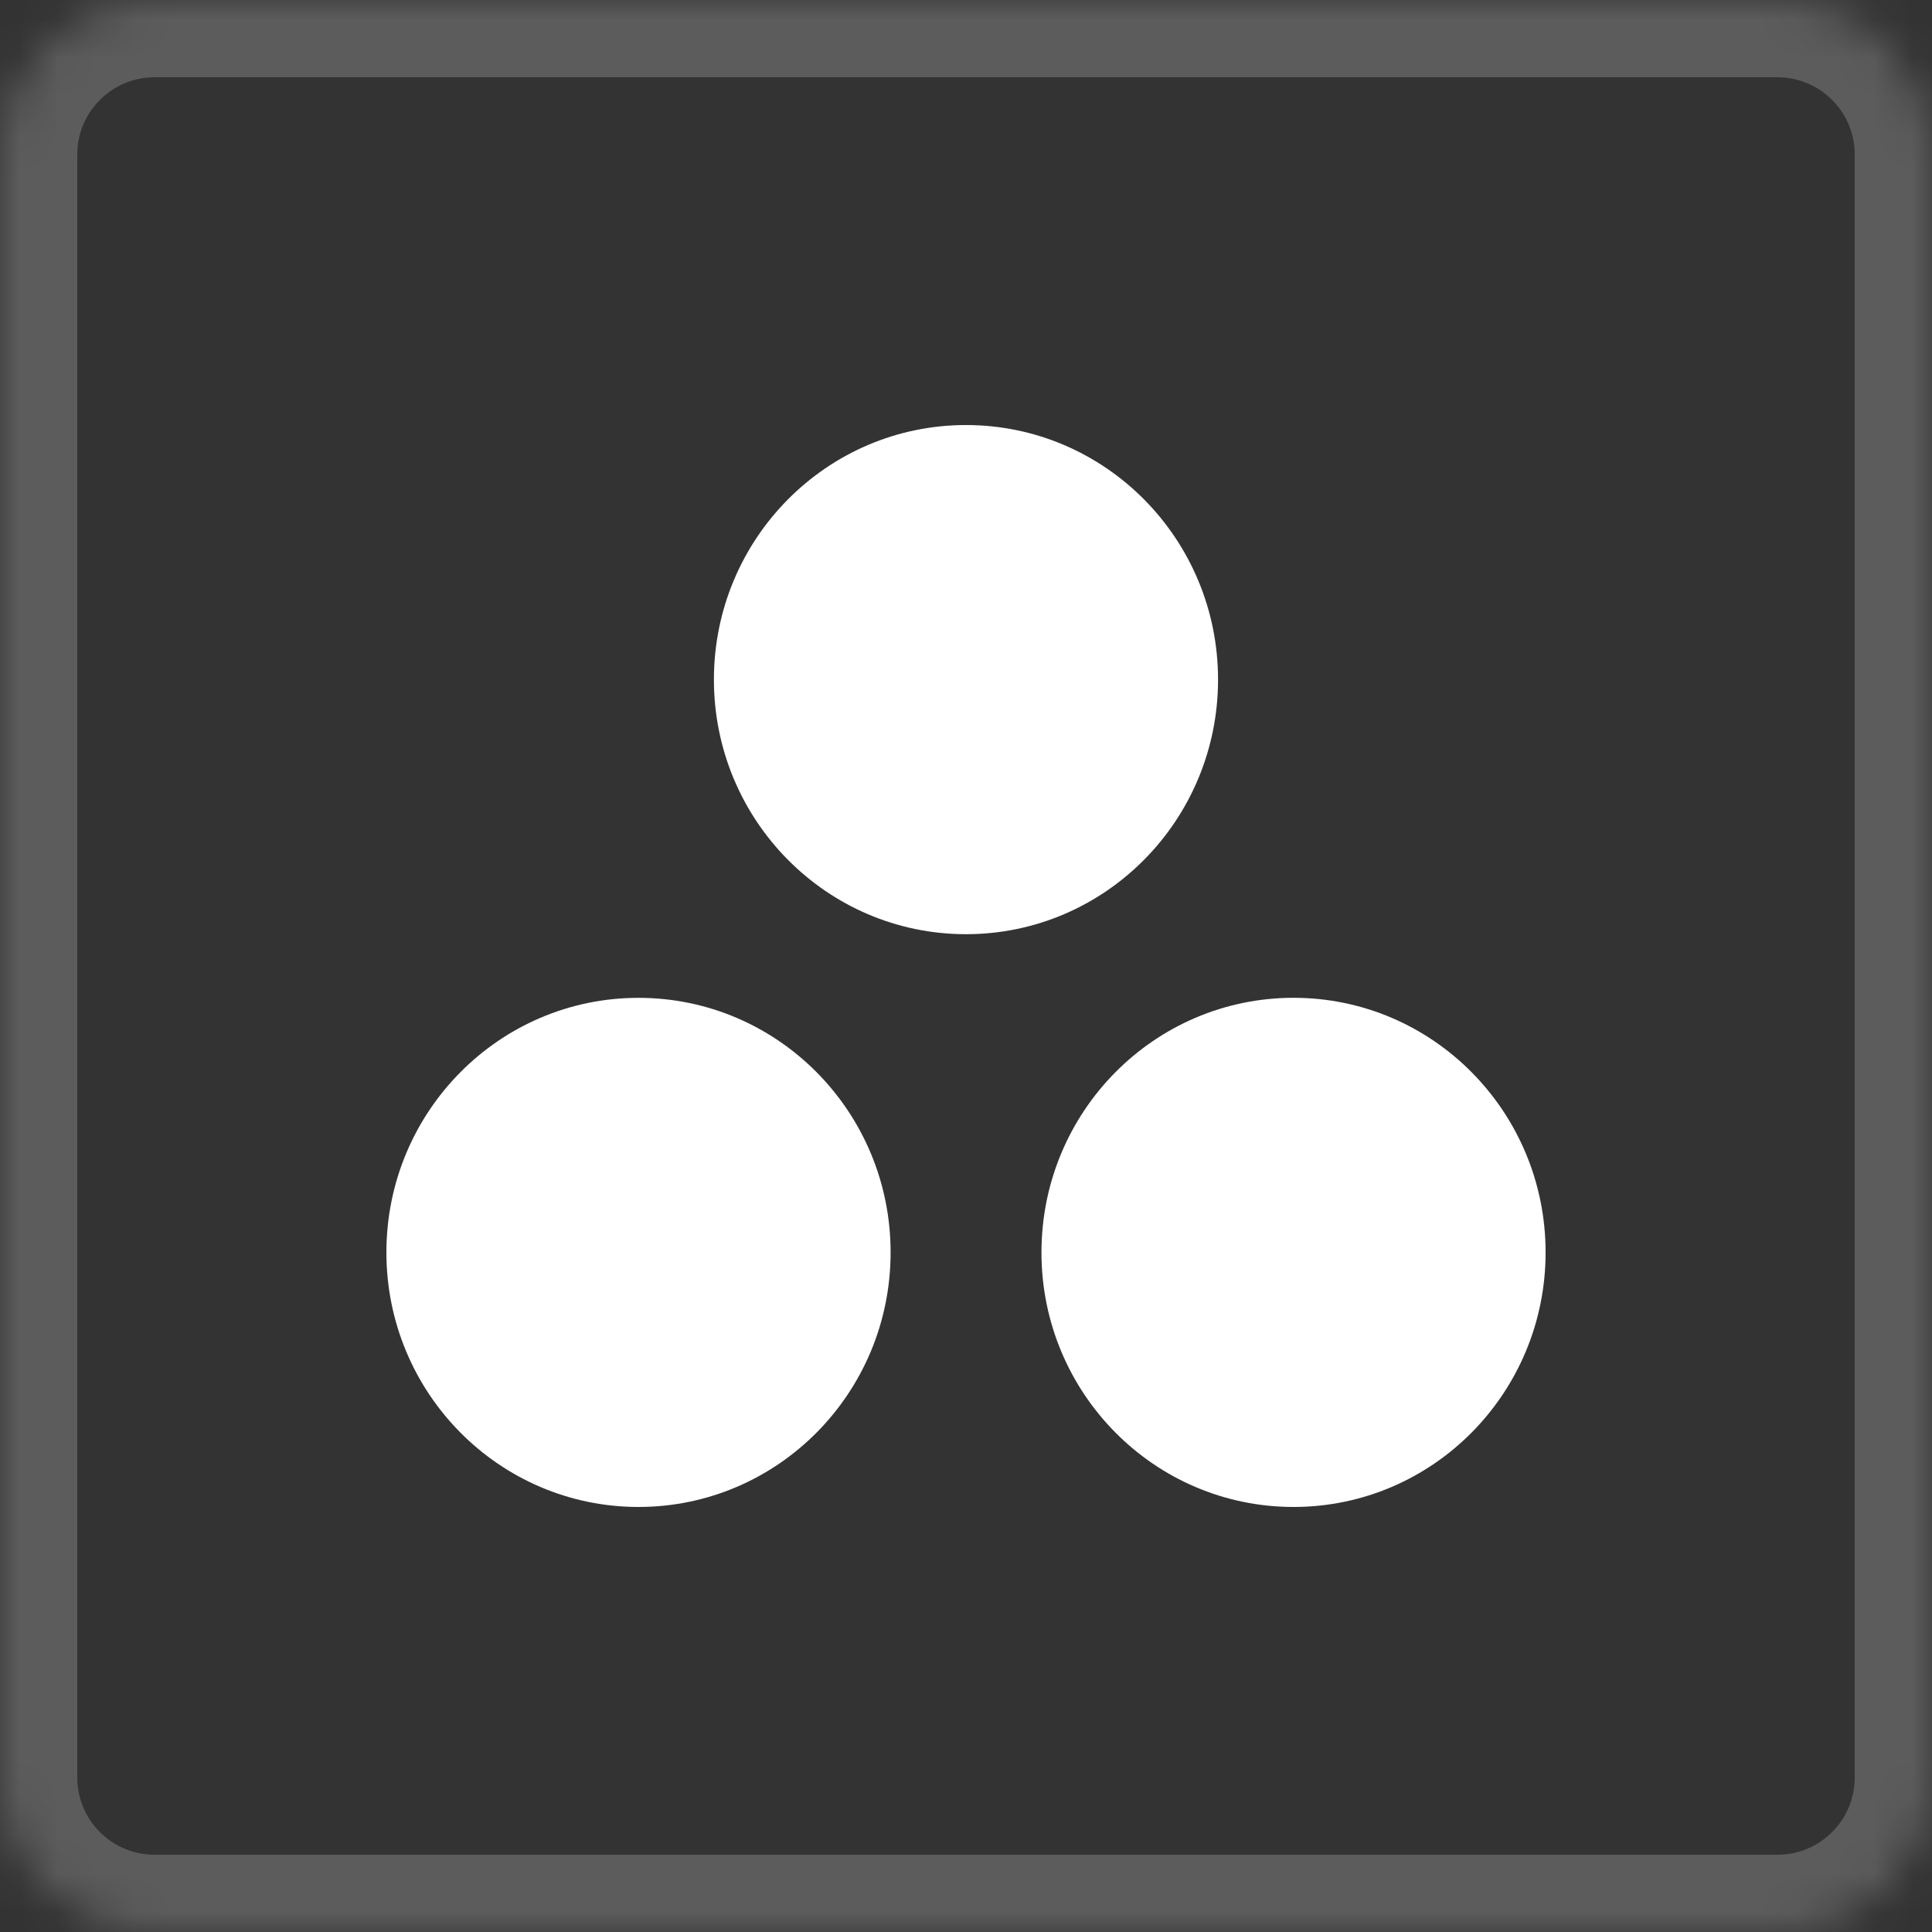 <?xml version="1.0" encoding="utf-8"?>
<!-- Generator: Adobe Illustrator 16.0.0, SVG Export Plug-In . SVG Version: 6.00 Build 0)  -->
<!DOCTYPE svg PUBLIC "-//W3C//DTD SVG 1.1//EN" "http://www.w3.org/Graphics/SVG/1.1/DTD/svg11.dtd">
<svg version="1.1" id="Calque_1" xmlns="http://www.w3.org/2000/svg" xmlns:xlink="http://www.w3.org/1999/xlink" x="0px" y="0px"
	 width="50px" height="50px" viewBox="0 0 50 50" enable-background="new 0 0 50 50" xml:space="preserve">
<rect x="0" y="0" width="50" height="50" fill="#333333" stroke="none"/>
<defs>
	<filter id="Adobe_OpacityMaskFilter" filterUnits="userSpaceOnUse" x="-2" y="-2" width="54" height="54">
		<feColorMatrix  type="matrix" values="1 0 0 0 0  0 1 0 0 0  0 0 1 0 0  0 0 0 1 0"/>
	</filter>
</defs>
<mask maskUnits="userSpaceOnUse" x="-2" y="-2" width="54" height="54" id="b">
	<g filter="url(#Adobe_OpacityMaskFilter)">
		<path id="a" fill="#FFFFFF" d="M4,0h42c2.209,0,4,1.791,4,4v42c0,2.209-1.791,4-4,4H4c-2.209,0-4-1.791-4-4V4C0,1.791,1.791,0,4,0
			z"/>
	</g>
</mask>
<g mask="url(#b)">
	<path opacity="0" fill="#F95B82" d="M4,0h42c2.209,0,4,1.791,4,4v42c0,2.209-1.791,4-4,4H4c-2.209,0-4-1.791-4-4V4
		C0,1.791,1.791,0,4,0z"/>
	<g>
		<path id="a_1_" fill="none" stroke="#FFFFFF" stroke-width="4" stroke-opacity="0.2" d="M4,0h42c2.209,0,4,1.791,4,4v42
			c0,2.209-1.791,4-4,4H4c-2.209,0-4-1.791-4-4V4C0,1.791,1.791,0,4,0z"/>
	</g>
	<path fill="#FFFFFF" d="M33.477,25.823c-3.604,0-6.524,2.95-6.524,6.589S29.872,39,33.477,39C37.08,39,40,36.051,40,32.412
		S37.079,25.823,33.477,25.823L33.477,25.823z M16.524,25.824c-3.603,0-6.524,2.949-6.524,6.588S12.921,39,16.524,39
		c3.604,0,6.525-2.949,6.525-6.588S20.128,25.824,16.524,25.824L16.524,25.824z M31.523,17.588c0,3.639-2.92,6.589-6.523,6.589
		c-3.603,0-6.524-2.95-6.524-6.589C18.476,13.95,21.396,11,25,11C28.604,11,31.523,13.95,31.523,17.588L31.523,17.588z"/>
</g>
</svg>
